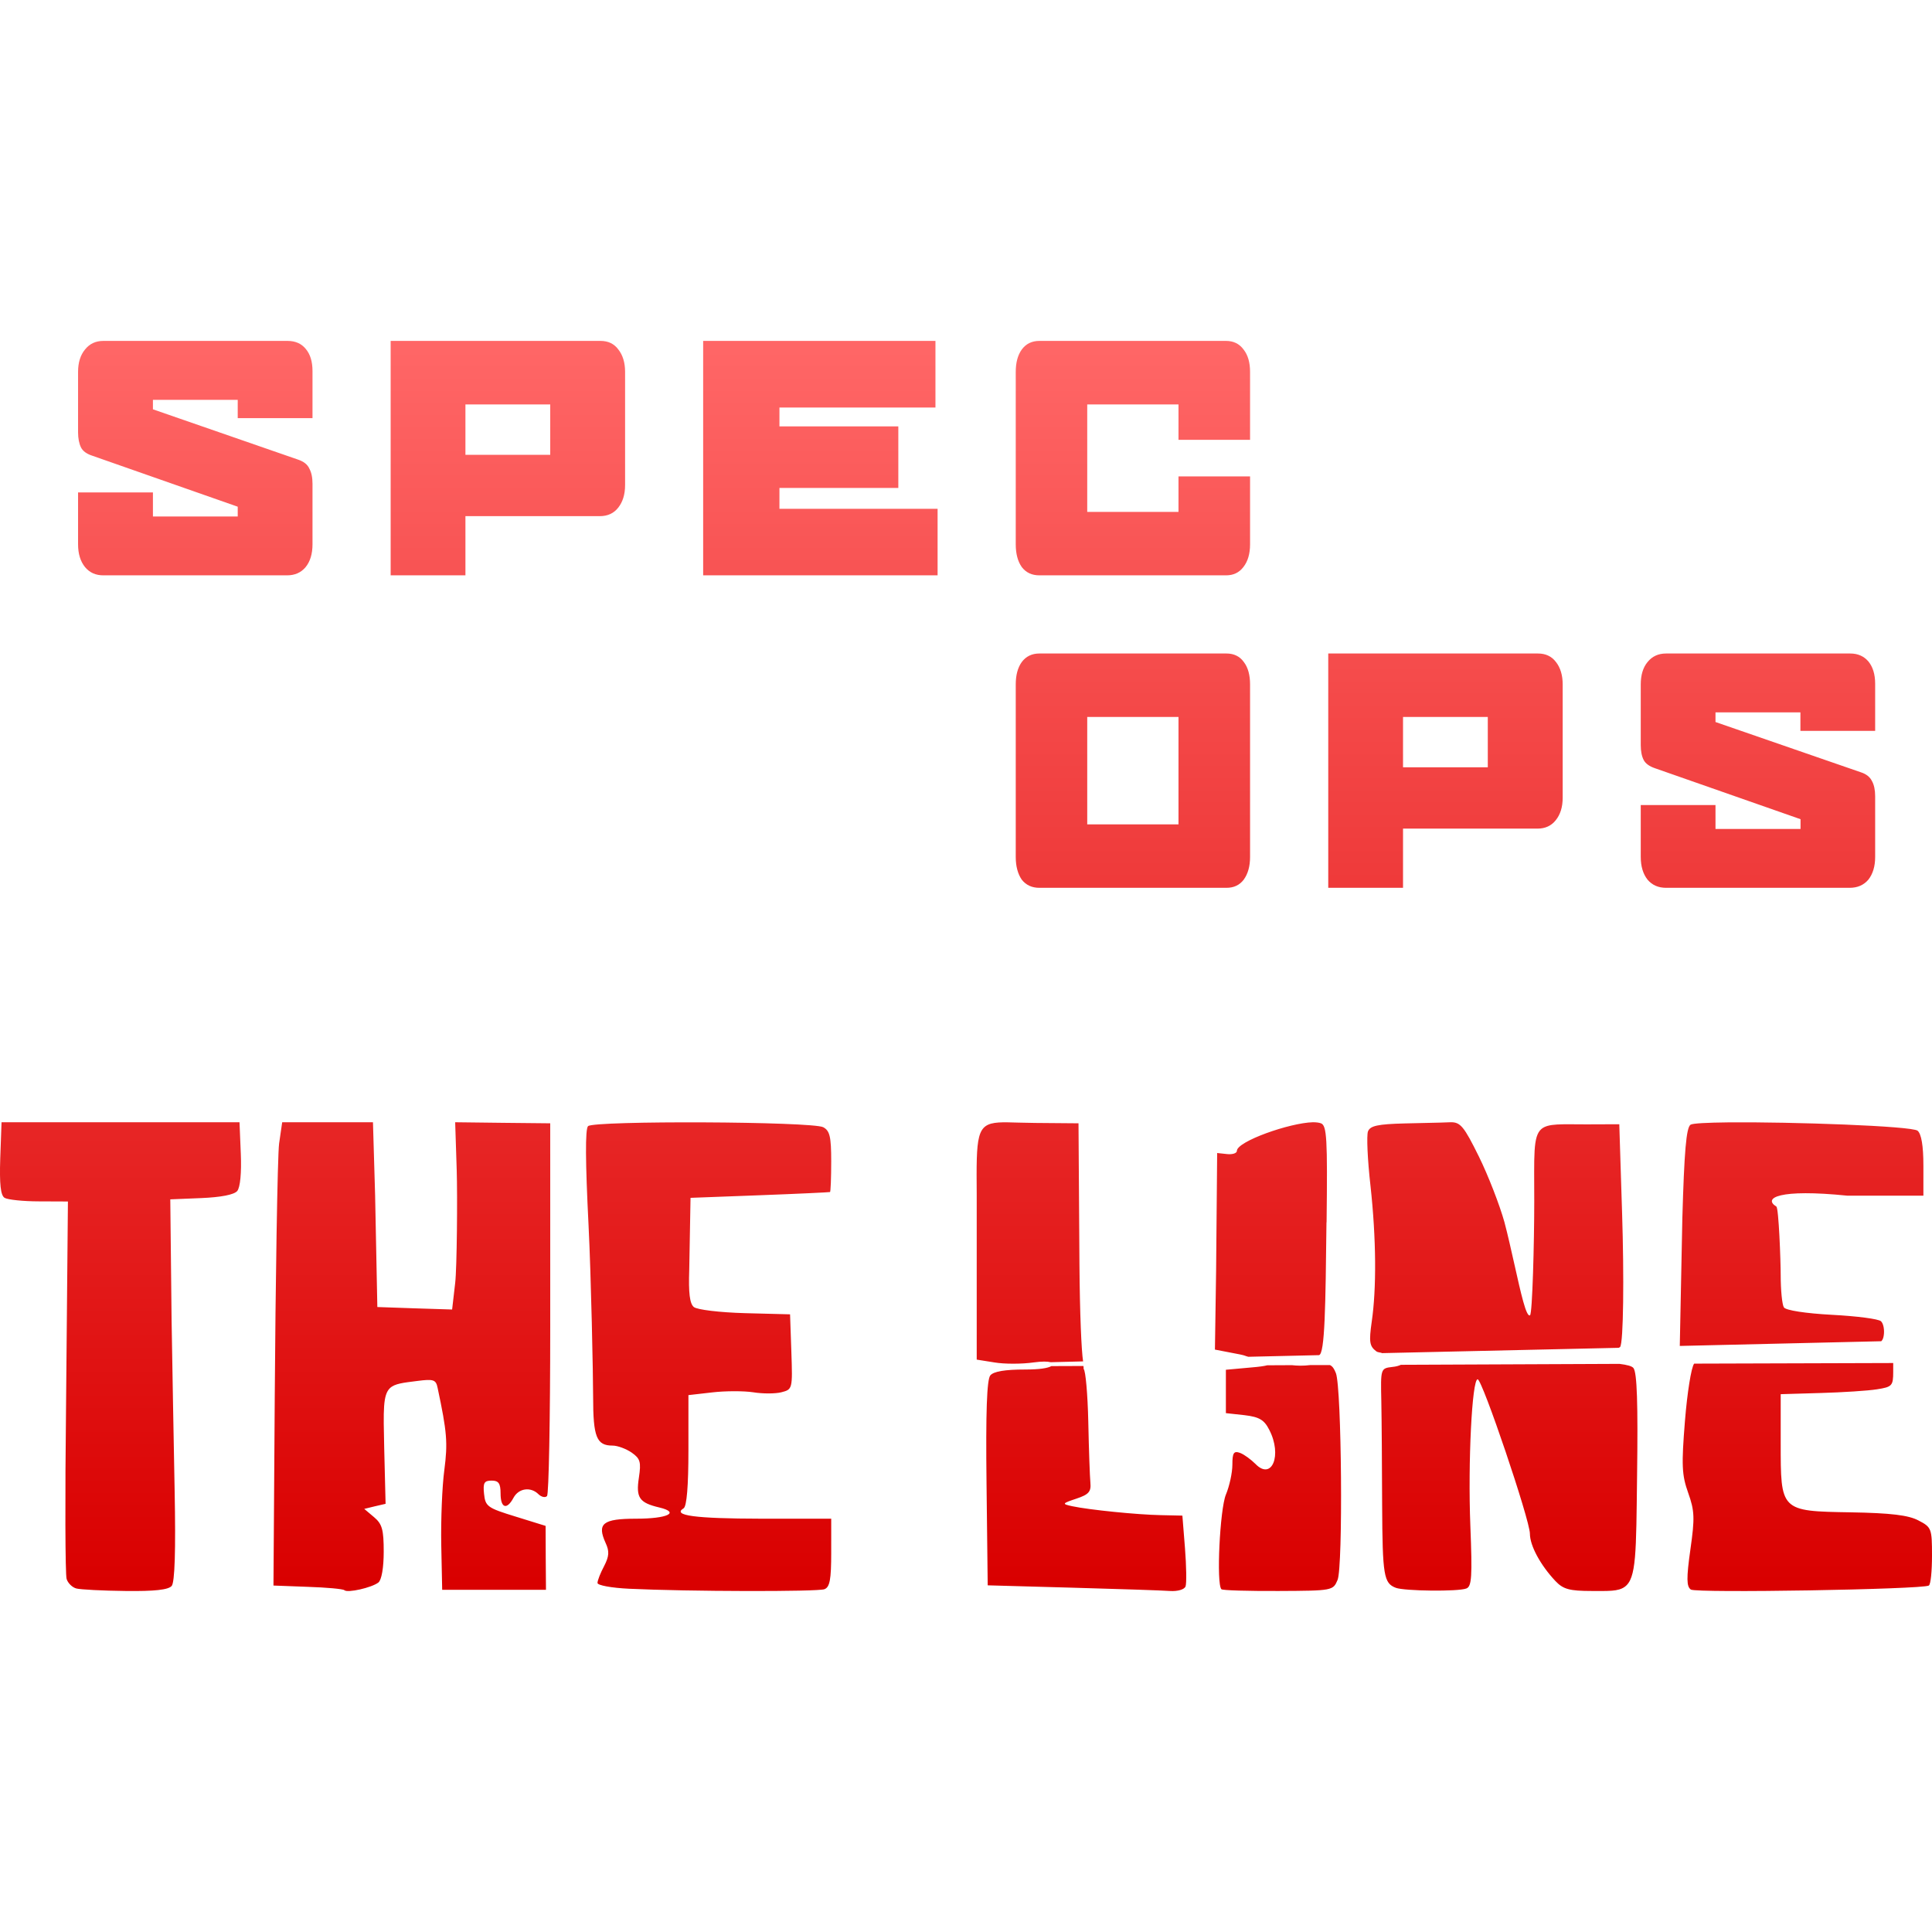 <svg xmlns="http://www.w3.org/2000/svg" xmlns:xlink="http://www.w3.org/1999/xlink" width="64" height="64" viewBox="0 0 64 64" version="1.1">
<defs>
<linearGradient id="linear0" gradientUnits="userSpaceOnUse" x1="0" y1="0" x2="0" y2="1" gradientTransform="matrix(64,0,0,41.414,0,11.293)">
<stop offset="0" style="stop-color:#ff6666;stop-opacity:1;"/>
<stop offset="1" style="stop-color:#d90000;stop-opacity:1;"/>
</linearGradient>
</defs>
<g id="surface1">
<path style=" stroke:none;fill-rule:evenodd;fill:url(#linear0);" d="M 2.816 11.578 C 2.969 11.387 3.168 11.293 3.426 11.293 L 9.523 11.293 C 9.781 11.293 9.984 11.379 10.129 11.559 C 10.277 11.734 10.352 11.977 10.352 12.289 L 10.352 13.852 L 7.875 13.852 L 7.875 13.246 L 5.066 13.246 L 5.066 13.559 L 9.879 15.227 C 10.059 15.289 10.184 15.383 10.246 15.52 C 10.316 15.648 10.352 15.816 10.352 16.02 L 10.352 18.031 C 10.352 18.344 10.277 18.598 10.125 18.785 C 9.973 18.969 9.766 19.059 9.508 19.059 L 3.426 19.059 C 3.168 19.059 2.969 18.969 2.816 18.785 C 2.664 18.598 2.586 18.344 2.586 18.031 L 2.586 16.312 L 5.066 16.312 L 5.066 17.109 L 7.875 17.109 L 7.875 16.785 L 3.051 15.094 C 2.871 15.035 2.746 14.945 2.684 14.824 C 2.621 14.695 2.586 14.527 2.586 14.32 L 2.586 12.32 C 2.586 12.008 2.664 11.762 2.816 11.578 Z M 12.941 19.059 L 12.941 11.293 L 19.891 11.293 C 20.148 11.293 20.344 11.387 20.484 11.578 C 20.629 11.762 20.707 12.008 20.707 12.32 L 20.707 16.066 C 20.707 16.379 20.629 16.629 20.477 16.82 C 20.332 17.004 20.129 17.098 19.871 17.098 L 15.418 17.098 L 15.418 19.059 Z M 23.293 19.059 L 23.293 11.293 L 30.988 11.293 L 30.988 13.5 L 25.82 13.5 L 25.82 14.125 L 29.758 14.125 L 29.758 16.164 L 25.82 16.164 L 25.82 16.855 L 31.059 16.855 L 31.059 19.059 Z M 33.848 11.578 C 33.988 11.387 34.184 11.293 34.43 11.293 L 40.613 11.293 C 40.859 11.293 41.055 11.387 41.195 11.578 C 41.34 11.762 41.41 12.008 41.41 12.32 L 41.41 14.57 L 39.039 14.57 L 39.039 13.398 L 36.016 13.398 L 36.016 16.957 L 39.039 16.957 L 39.039 15.781 L 41.41 15.781 L 41.41 18.031 C 41.41 18.344 41.336 18.598 41.188 18.785 C 41.047 18.969 40.859 19.059 40.613 19.059 L 34.43 19.059 C 34.184 19.059 33.988 18.969 33.848 18.785 C 33.715 18.598 33.648 18.344 33.648 18.031 L 33.648 12.32 C 33.648 12.008 33.715 11.762 33.848 11.578 Z M 18.227 13.398 L 15.418 13.398 L 15.418 15.066 L 18.227 15.066 Z M 33.848 21.93 C 33.988 21.742 34.184 21.648 34.43 21.648 L 40.629 21.648 C 40.875 21.648 41.07 21.742 41.203 21.93 C 41.344 22.113 41.41 22.363 41.41 22.672 L 41.41 28.387 C 41.41 28.695 41.34 28.949 41.199 29.141 C 41.062 29.32 40.875 29.41 40.629 29.41 L 34.43 29.41 C 34.184 29.41 33.988 29.32 33.848 29.141 C 33.715 28.949 33.648 28.695 33.648 28.387 L 33.648 22.672 C 33.648 22.363 33.715 22.113 33.848 21.93 Z M 44 29.41 L 44 21.648 L 50.945 21.648 C 51.203 21.648 51.402 21.742 51.543 21.93 C 51.688 22.113 51.766 22.363 51.766 22.672 L 51.766 26.426 C 51.766 26.734 51.688 26.984 51.535 27.172 C 51.391 27.355 51.188 27.449 50.93 27.449 L 46.477 27.449 L 46.477 29.41 Z M 54.578 21.93 C 54.73 21.742 54.934 21.648 55.191 21.648 L 61.289 21.648 C 61.547 21.648 61.746 21.738 61.895 21.914 C 62.039 22.09 62.117 22.336 62.117 22.648 L 62.117 24.211 L 59.641 24.211 L 59.641 23.598 L 56.828 23.598 L 56.828 23.918 L 61.641 25.582 C 61.824 25.641 61.945 25.738 62.012 25.875 C 62.082 26 62.117 26.172 62.117 26.375 L 62.117 28.387 C 62.117 28.695 62.043 28.949 61.891 29.141 C 61.738 29.32 61.531 29.41 61.273 29.41 L 55.191 29.41 C 54.934 29.41 54.73 29.32 54.578 29.141 C 54.426 28.949 54.352 28.695 54.352 28.387 L 54.352 26.668 L 56.828 26.668 L 56.828 27.461 L 59.645 27.461 L 59.645 27.137 L 54.824 25.449 C 54.641 25.387 54.512 25.297 54.449 25.176 C 54.383 25.047 54.352 24.883 54.352 24.68 L 54.352 22.672 C 54.352 22.363 54.426 22.113 54.578 21.93 Z M 39.039 23.75 L 36.016 23.75 L 36.016 27.309 L 39.039 27.309 Z M 49.285 23.75 L 46.477 23.75 L 46.477 25.418 L 49.285 25.418 Z M 0.008 38.375 L 0.051 37.176 L 7.934 37.176 L 7.977 38.219 C 8.004 38.848 7.957 39.336 7.859 39.453 C 7.754 39.578 7.316 39.66 6.668 39.688 L 5.641 39.73 L 5.684 43.715 C 5.707 45.195 5.754 47.746 5.785 49.379 C 5.824 51.375 5.789 52.41 5.688 52.535 C 5.578 52.664 5.129 52.715 4.156 52.703 C 3.395 52.695 2.664 52.656 2.531 52.621 C 2.395 52.586 2.25 52.445 2.207 52.305 C 2.16 52.164 2.152 49.586 2.188 46.574 L 2.25 39.801 L 1.293 39.797 C 0.77 39.797 0.254 39.742 0.152 39.68 C 0.02 39.598 -0.02 39.23 0.008 38.375 Z M 9.246 37.879 L 9.348 37.176 L 12.355 37.176 L 12.426 39.59 L 12.5 43.297 L 13.738 43.34 L 14.977 43.379 L 15.078 42.504 C 15.137 42.02 15.156 39.621 15.129 38.754 L 15.078 37.176 L 16.652 37.195 L 18.227 37.211 L 18.227 43.977 C 18.227 46.984 18.18 49.5 18.121 49.559 C 18.059 49.621 17.934 49.59 17.84 49.5 C 17.582 49.242 17.184 49.297 17.012 49.613 C 16.789 50.031 16.582 49.961 16.582 49.473 C 16.582 49.137 16.516 49.047 16.285 49.047 C 16.039 49.047 15.996 49.121 16.035 49.488 C 16.078 49.902 16.148 49.953 17.078 50.238 L 18.074 50.547 L 18.078 51.605 L 18.086 52.664 L 14.648 52.664 L 14.617 51.176 C 14.602 50.355 14.645 49.242 14.719 48.695 C 14.836 47.793 14.809 47.445 14.496 45.973 C 14.441 45.703 14.363 45.676 13.824 45.746 C 13.355 45.805 13.078 45.832 12.918 45.984 C 12.684 46.211 12.699 46.703 12.727 47.953 L 12.773 49.816 L 12.418 49.898 L 12.066 49.984 L 12.391 50.258 C 12.66 50.484 12.711 50.672 12.711 51.402 C 12.711 51.93 12.641 52.336 12.535 52.422 C 12.316 52.594 11.508 52.777 11.406 52.676 C 11.367 52.637 10.82 52.586 10.195 52.566 L 9.059 52.523 L 9.102 46.199 C 9.125 42.723 9.191 38.266 9.246 37.879 Z M 40.973 38.125 C 40.973 37.812 42.719 37.195 43.492 37.176 C 43.605 37.176 43.695 37.188 43.758 37.211 C 43.953 37.285 43.977 37.711 43.945 40.473 L 43.941 40.508 C 43.91 43.242 43.891 44.867 43.691 44.891 L 41.352 44.945 C 41.297 44.93 41.27 44.922 41.242 44.91 C 41.207 44.898 41.172 44.887 41.074 44.867 L 40.246 44.707 L 40.285 42.102 L 40.32 38.195 L 40.645 38.23 C 40.824 38.25 40.973 38.203 40.973 38.125 Z M 47.703 37.188 C 47.855 37.184 47.977 37.18 48.047 37.176 C 48.379 37.168 48.496 37.312 48.992 38.316 C 49.301 38.945 49.68 39.922 49.836 40.484 C 49.949 40.906 50.062 41.422 50.172 41.906 C 50.379 42.828 50.559 43.648 50.684 43.57 C 50.762 43.523 50.824 41.164 50.824 39.805 C 50.824 38.27 50.777 37.648 51.059 37.402 C 51.285 37.207 51.719 37.246 52.551 37.246 L 53.641 37.242 L 53.734 40.188 C 53.801 42.266 53.781 44.484 53.668 44.621 C 53.664 44.629 53.652 44.633 53.641 44.637 C 53.633 44.641 53.625 44.645 53.621 44.648 L 45.785 44.824 C 45.758 44.812 45.727 44.805 45.695 44.801 C 45.656 44.793 45.621 44.785 45.594 44.766 C 45.367 44.594 45.344 44.461 45.441 43.777 C 45.598 42.699 45.594 41.059 45.398 39.27 C 45.301 38.418 45.266 37.613 45.316 37.48 C 45.387 37.293 45.637 37.238 46.535 37.215 C 46.953 37.207 47.391 37.195 47.703 37.188 Z M 19.48 37.305 C 19.574 37.211 21.434 37.172 23.312 37.18 C 25.191 37.188 27.09 37.246 27.27 37.34 C 27.488 37.457 27.535 37.652 27.535 38.473 C 27.535 39.02 27.516 39.477 27.496 39.488 C 27.477 39.496 26.43 39.547 25.168 39.594 L 22.875 39.68 L 22.832 42.059 C 22.805 42.832 22.848 43.184 22.984 43.297 C 23.094 43.387 23.848 43.477 24.676 43.5 L 26.172 43.539 L 26.215 44.785 C 26.258 46.016 26.25 46.027 25.883 46.121 C 25.68 46.172 25.262 46.172 24.949 46.121 C 24.637 46.074 24.027 46.074 23.594 46.125 L 22.805 46.215 L 22.805 48.039 C 22.805 49.219 22.75 49.902 22.645 49.965 C 22.258 50.203 23.023 50.305 25.203 50.309 L 27.535 50.309 L 27.535 51.434 C 27.535 52.328 27.488 52.578 27.309 52.645 C 27.082 52.73 22.797 52.723 20.836 52.629 C 20.262 52.602 19.793 52.516 19.793 52.438 C 19.793 52.355 19.891 52.105 20.012 51.879 C 20.18 51.551 20.191 51.391 20.062 51.113 C 19.77 50.469 19.965 50.309 21.07 50.309 C 22.109 50.309 22.539 50.105 21.844 49.938 C 21.176 49.781 21.062 49.613 21.164 48.949 C 21.242 48.426 21.211 48.32 20.922 48.117 C 20.738 47.992 20.457 47.887 20.293 47.887 C 19.762 47.887 19.648 47.609 19.648 46.273 C 19.648 45.574 19.582 42.301 19.496 40.578 C 19.391 38.496 19.383 37.398 19.48 37.305 Z M 56 37.258 C 56.07 37.211 56.559 37.188 57.258 37.18 C 59.352 37.16 63.34 37.301 63.523 37.457 C 63.648 37.562 63.715 37.957 63.715 38.613 L 63.715 39.609 L 61.203 39.609 C 58.922 39.375 58.391 39.688 58.844 39.969 C 58.922 40.016 58.988 41.754 58.988 42.246 C 58.988 42.738 59.035 43.219 59.094 43.309 C 59.156 43.406 59.809 43.508 60.688 43.555 C 61.508 43.598 62.238 43.691 62.312 43.77 C 62.391 43.844 62.43 44.055 62.402 44.234 C 62.391 44.32 62.367 44.383 62.32 44.43 L 55.645 44.586 L 55.73 40.355 C 55.793 38.145 55.859 37.359 56 37.258 Z M 32.355 39.59 C 32.34 37.613 32.34 37.234 33.082 37.184 C 33.258 37.172 33.473 37.18 33.738 37.188 C 33.902 37.191 34.086 37.195 34.293 37.199 L 35.727 37.211 L 35.758 41.887 C 35.77 43.523 35.824 44.75 35.879 45.098 L 34.805 45.125 C 34.695 45.098 34.523 45.094 34.234 45.133 C 33.844 45.188 33.27 45.188 32.945 45.133 L 32.355 45.039 L 32.355 40.523 C 32.355 40.18 32.355 39.867 32.355 39.59 Z M 56.121 45.172 L 62.715 45.152 L 62.715 45.445 C 62.715 45.906 62.676 45.945 62.176 46.023 C 61.879 46.07 61.039 46.125 60.309 46.145 L 58.988 46.184 L 58.988 47.793 C 58.988 48.918 58.984 49.484 59.266 49.773 C 59.555 50.07 60.133 50.078 61.312 50.098 C 62.633 50.121 63.219 50.191 63.551 50.367 C 63.984 50.59 64 50.637 64 51.531 C 64 52.043 63.957 52.488 63.895 52.523 C 63.684 52.652 56.188 52.777 56.012 52.656 C 55.867 52.555 55.863 52.281 55.996 51.332 C 56.145 50.285 56.137 50.051 55.922 49.449 C 55.711 48.859 55.699 48.531 55.816 47.07 C 55.891 46.145 56.023 45.297 56.121 45.172 Z M 46.406 45.211 L 53.648 45.18 C 53.898 45.211 54.059 45.254 54.109 45.316 C 54.23 45.465 54.262 46.484 54.23 48.906 C 54.199 51.445 54.211 52.289 53.82 52.566 C 53.605 52.723 53.27 52.703 52.734 52.703 C 51.988 52.703 51.781 52.645 51.523 52.371 C 51.027 51.844 50.68 51.199 50.68 50.805 C 50.68 50.355 49.102 45.691 48.949 45.691 C 48.762 45.691 48.625 48.438 48.707 50.539 C 48.773 52.223 48.754 52.555 48.574 52.621 C 48.305 52.727 46.523 52.707 46.238 52.598 C 45.84 52.445 45.797 52.203 45.785 49.855 C 45.781 48.57 45.77 47.023 45.758 46.422 C 45.734 45.328 45.734 45.328 46.129 45.281 C 46.246 45.27 46.34 45.242 46.406 45.211 Z M 42.797 45.223 C 42.961 45.242 43.164 45.25 43.414 45.219 L 44.055 45.219 C 44.145 45.262 44.195 45.34 44.254 45.488 C 44.445 45.996 44.492 51.891 44.309 52.336 C 44.16 52.691 44.145 52.695 42.348 52.703 C 41.348 52.707 40.496 52.684 40.461 52.645 C 40.289 52.477 40.41 49.996 40.609 49.512 C 40.727 49.23 40.824 48.785 40.824 48.52 C 40.824 48.125 40.871 48.055 41.078 48.129 C 41.215 48.18 41.441 48.348 41.59 48.496 C 42.133 49.055 42.48 48.203 42.047 47.367 C 41.879 47.035 41.719 46.938 41.223 46.879 L 40.609 46.812 L 40.609 45.375 L 41.469 45.297 C 41.707 45.277 41.875 45.254 41.98 45.227 Z M 34.828 45.254 L 35.891 45.25 C 35.891 45.254 35.895 45.277 35.895 45.297 C 35.895 45.324 35.898 45.348 35.898 45.352 C 35.961 45.398 36.031 46.188 36.051 47.102 C 36.07 48.016 36.102 48.922 36.121 49.121 C 36.148 49.414 36.066 49.508 35.656 49.645 C 35.176 49.805 35.172 49.82 35.516 49.895 C 36.082 50.016 37.668 50.176 38.453 50.191 L 39.168 50.207 L 39.254 51.285 C 39.301 51.883 39.309 52.453 39.273 52.551 C 39.234 52.656 39.012 52.719 38.758 52.703 C 38.508 52.684 37.051 52.637 35.516 52.594 L 32.719 52.516 L 32.68 49.141 C 32.652 46.77 32.691 45.703 32.805 45.562 C 32.914 45.43 33.289 45.367 33.953 45.367 C 34.449 45.367 34.711 45.32 34.828 45.254 Z M 34.828 45.254 "/>
</g>
</svg>
